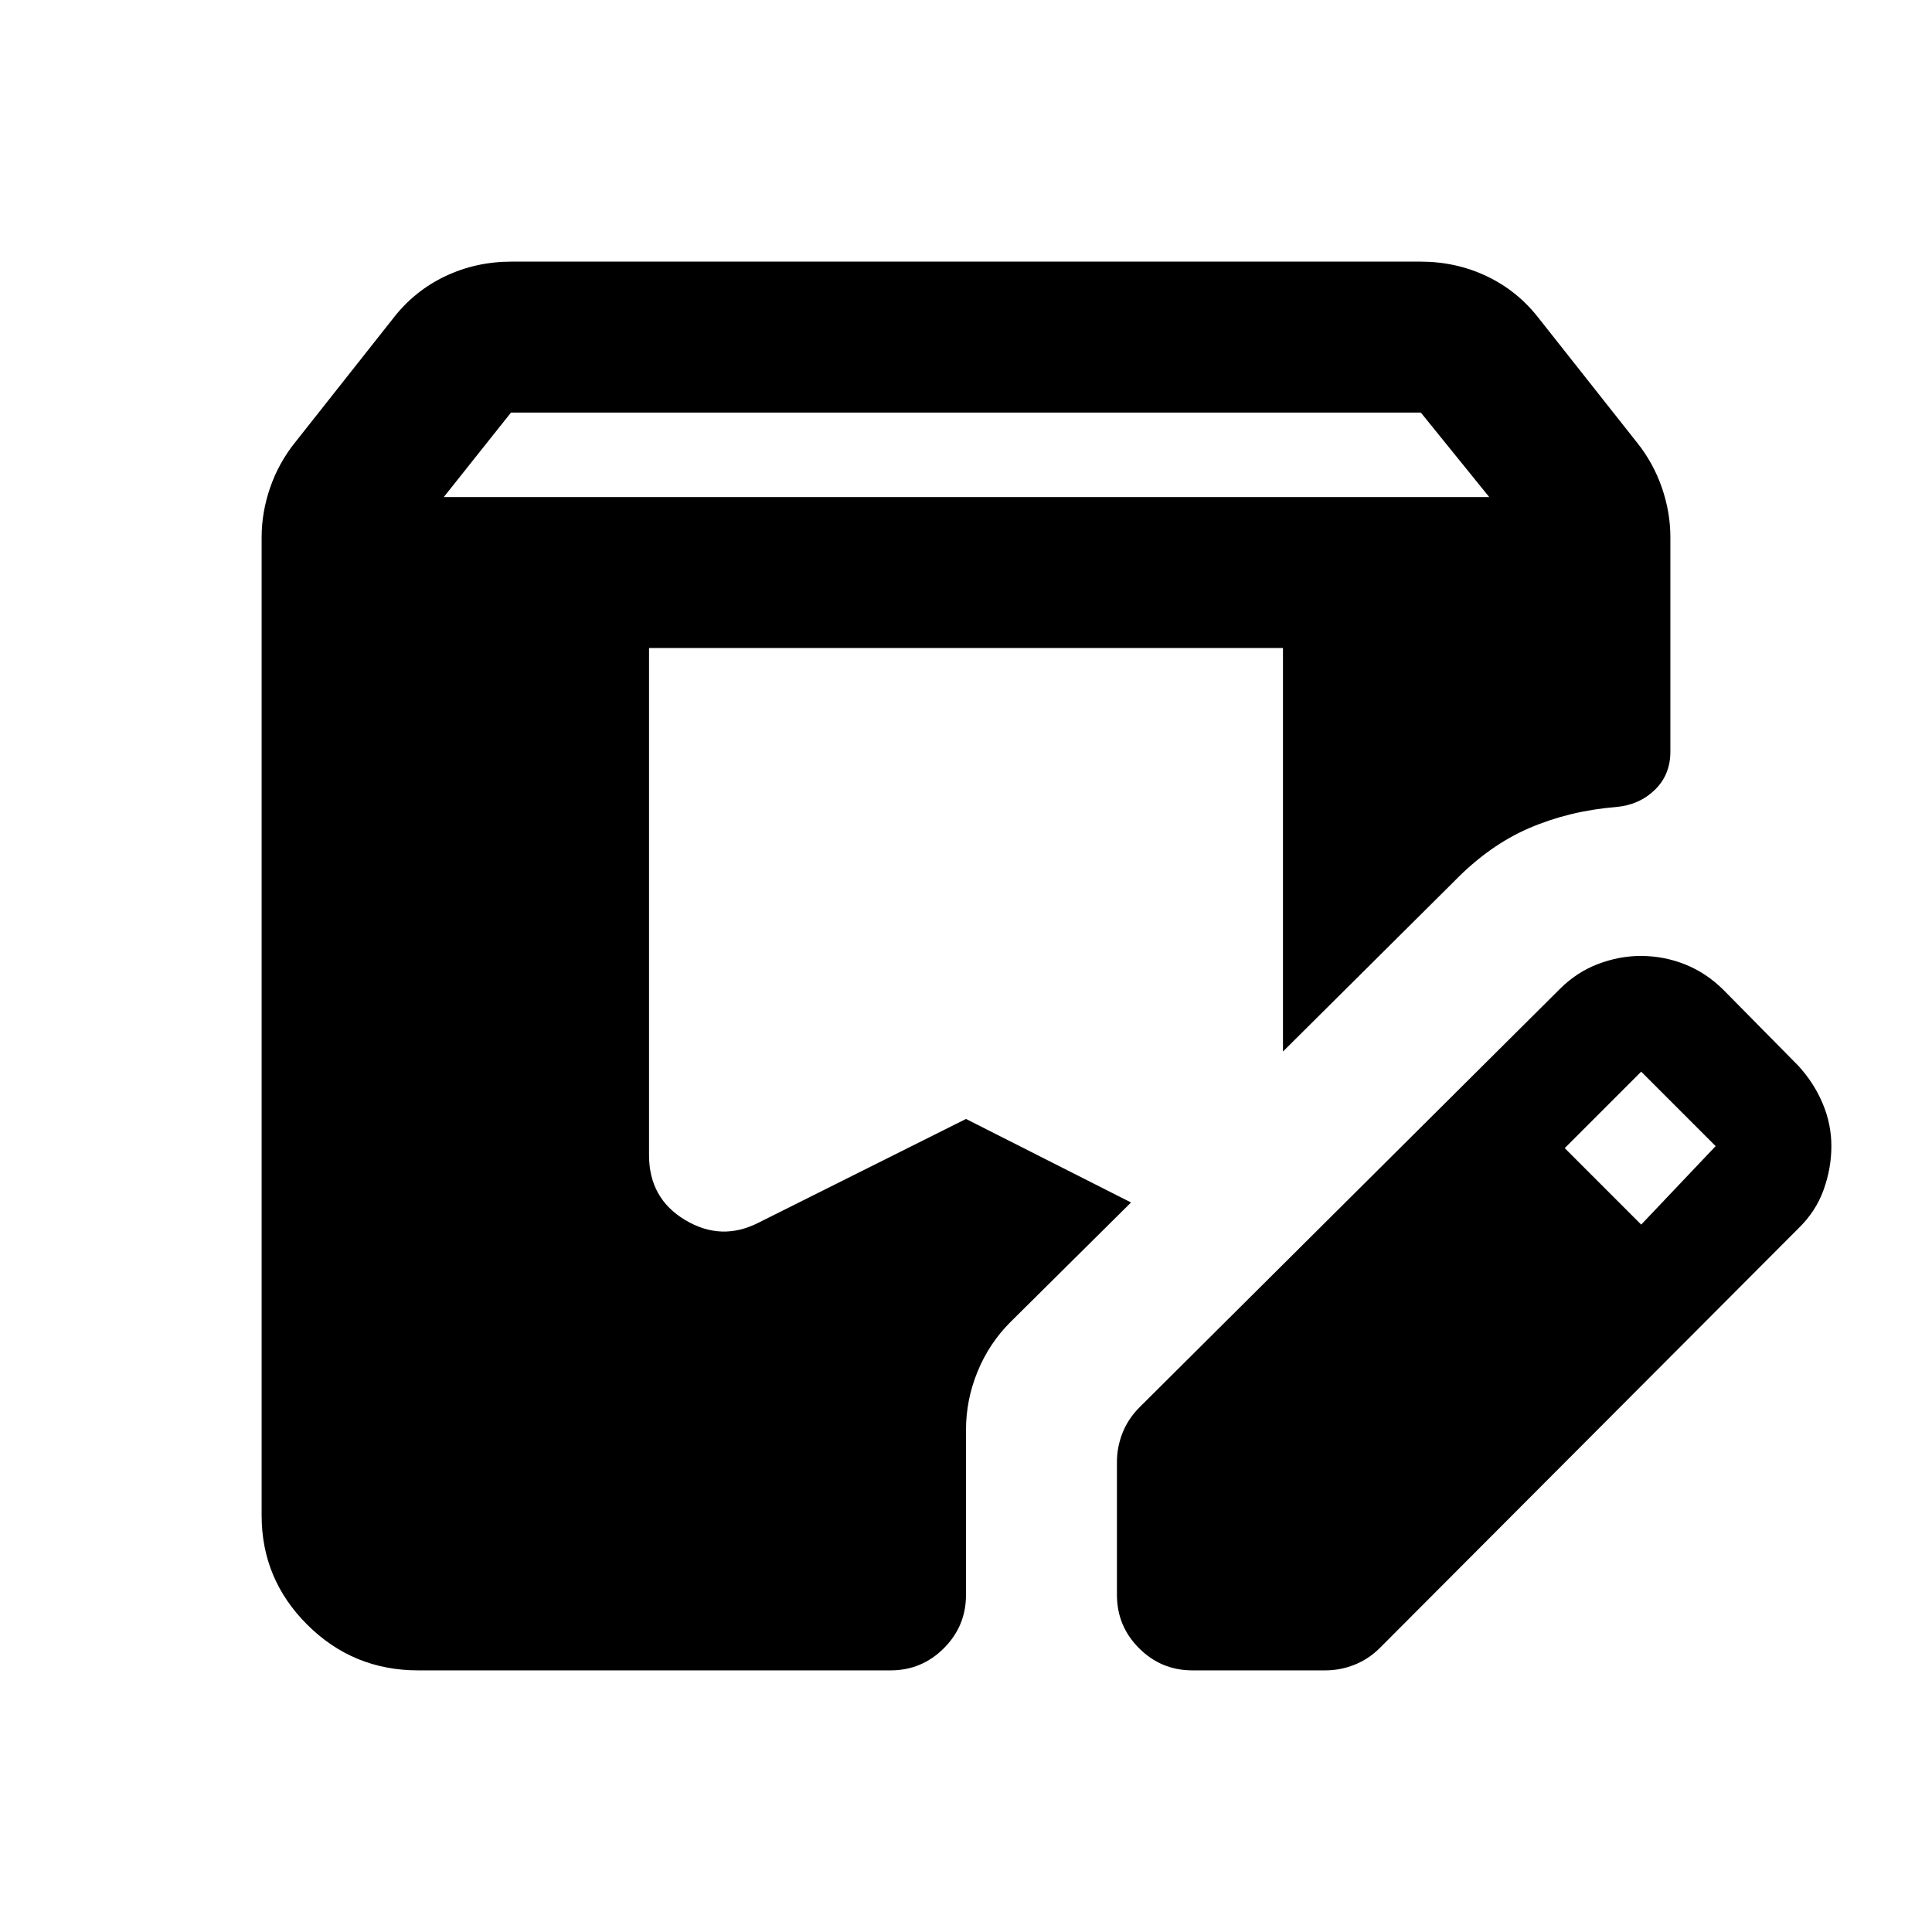 <svg xmlns="http://www.w3.org/2000/svg" height="24" viewBox="0 -960 960 960" width="24"><path d="M207.77-130q-32.27 0-55.02-22.62T130-207v-486q0-12.5 4.25-24.75T146.5-740l49-62q10.5-13.5 25.75-20.75t32.92-7.25h451.66q17.67 0 32.92 7.25T764.5-802l49 62q8 10 12.25 22.25T830-693v106.49q0 11.51-7.75 19.01Q814.5-560 803-559q-23.16 1.9-43.08 10.45Q740-540 722.5-522l-85 84.5V-638h-315v252q0 21.5 18 32.25t36.5 1.25L480-404l82 41.5-60 59.5q-10.5 10.5-16.25 24.52T480-249.5v82q0 15.5-11 26.5t-26.5 11H207.77ZM555-167.5v-66q0-7.45 2.75-14.43 2.75-6.98 8.25-12.57l209-208q8.5-8.5 19.09-12.5t21.18-4q11.55 0 22.14 4.25T856.5-468l37 37.5q7.76 8.42 12.13 18.71Q910-401.5 910-390.5t-3.88 21.78q-3.88 10.78-12.62 19.22L685.5-141q-5.59 5.5-12.57 8.25T658.5-130h-66q-15.5 0-26.5-11t-11-26.5Zm260.5-184 37-39-37-37-38 38 38 38ZM220.5-713H740l-34-42H253.91l-33.41 42Z"/></svg>